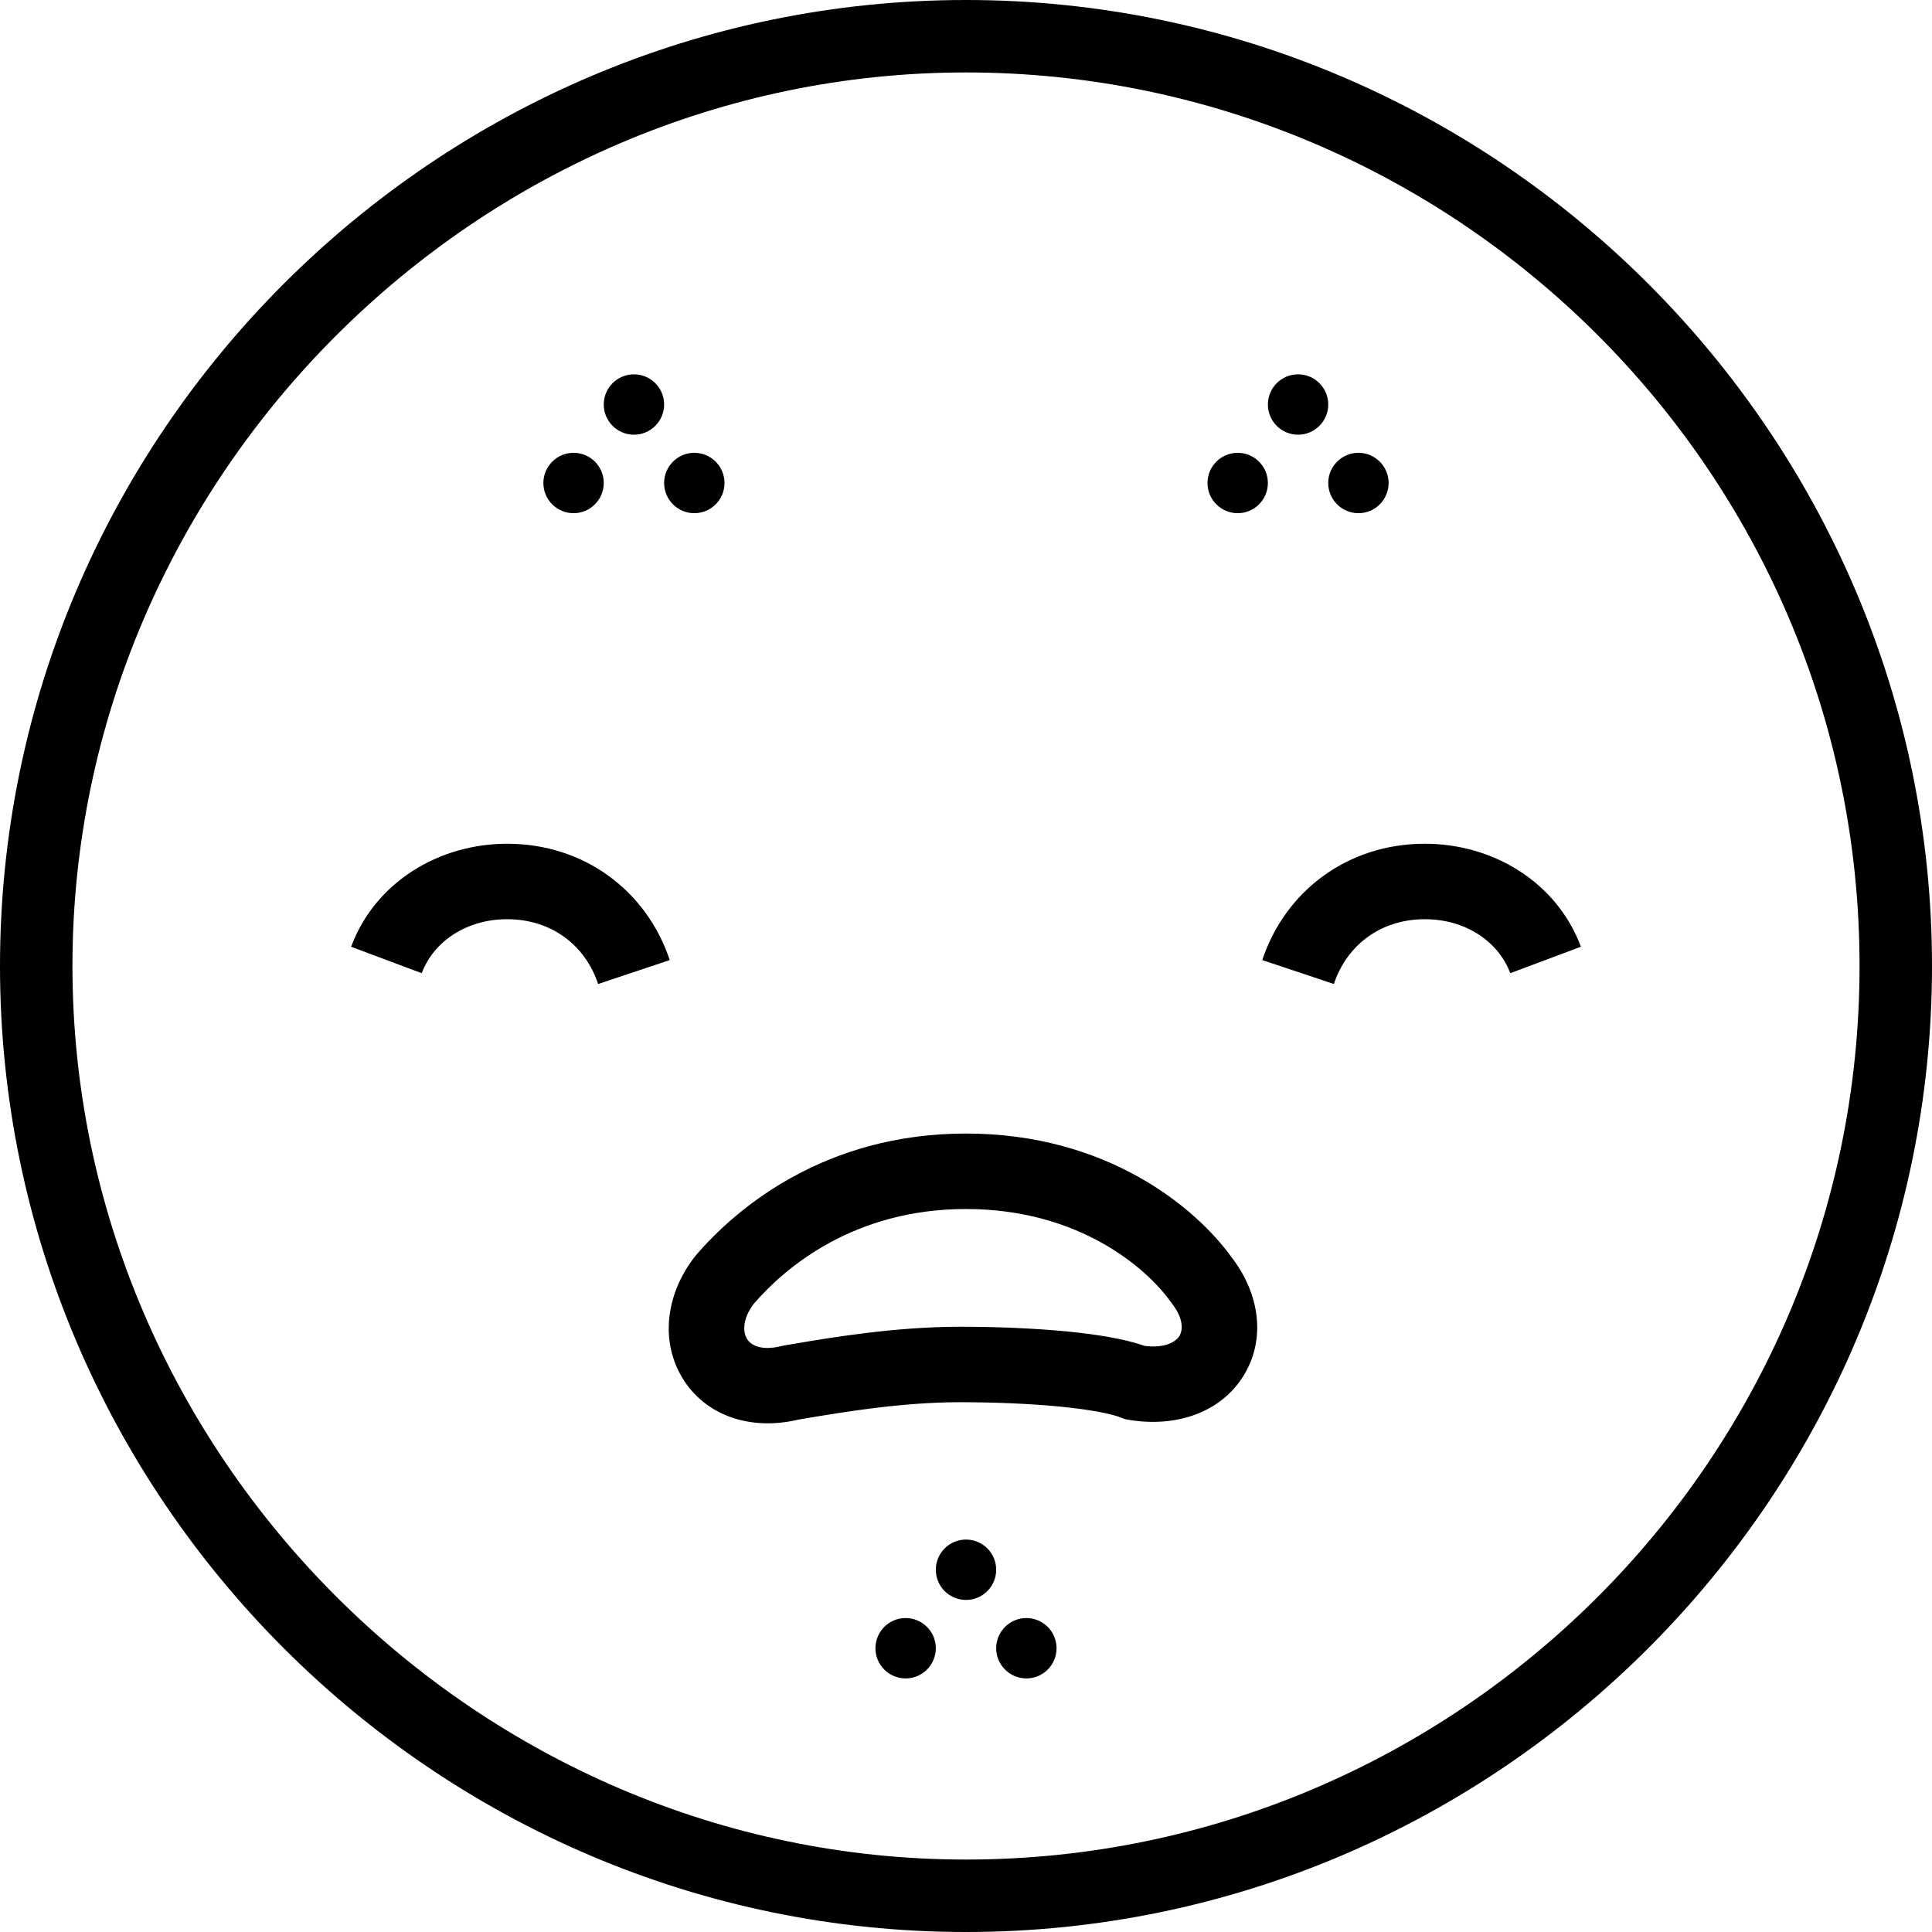 <svg viewBox="0 0 32 32" fill="none" xmlns="http://www.w3.org/2000/svg">
    <title>Severe Acne Emoji</title>
    <path fill-rule="evenodd" clip-rule="evenodd" d="M16 1.2C24.1 1.2 30.8 7.8 30.8 16C30.8 24.2 24.1 30.8 16 30.8C7.9 30.8 1.2 24.1 1.2 16C1.2 7.9 7.9 1.2 16 1.2ZM16 0C7.2 0 0 7.2 0 16C0 24.8 7.2 32 16 32C24.8 32 32 24.8 32 16C32 7.2 24.8 0 16 0ZM11.525 20.793C12.2 20.007 13.659 18.775 16 18.775C18.323 18.775 19.798 19.989 20.401 20.827C20.868 21.434 20.972 22.191 20.591 22.796C20.212 23.399 19.478 23.647 18.697 23.517L18.631 23.505L18.568 23.48C18.407 23.416 18.06 23.347 17.552 23.297C17.064 23.25 16.485 23.225 15.9 23.225C14.935 23.225 13.963 23.389 13.339 23.494L13.226 23.513C12.425 23.703 11.681 23.447 11.303 22.824C10.933 22.214 11.027 21.433 11.507 20.816L11.516 20.805L11.525 20.793ZM12.485 21.595C12.274 21.873 12.318 22.087 12.372 22.176C12.415 22.246 12.559 22.391 12.948 22.294L12.973 22.288L12.997 22.284L13.138 22.26C13.757 22.155 14.825 21.975 15.9 21.975C16.515 21.975 17.136 22.001 17.673 22.053C18.153 22.1 18.621 22.173 18.957 22.292C19.337 22.34 19.491 22.198 19.534 22.13C19.576 22.062 19.633 21.875 19.407 21.584L19.399 21.574L19.391 21.563C18.99 21.001 17.868 20.025 16 20.025C14.154 20.025 13.015 20.981 12.485 21.595ZM10 8C10 8.276 9.776 8.5 9.5 8.5C9.224 8.5 9 8.276 9 8C9 7.724 9.224 7.5 9.5 7.5C9.776 7.5 10 7.724 10 8ZM10.5 7.2C10.776 7.2 11 6.976 11 6.7C11 6.424 10.776 6.2 10.5 6.2C10.224 6.2 10 6.424 10 6.7C10 6.976 10.224 7.2 10.5 7.2ZM12 8C12 8.276 11.776 8.5 11.5 8.5C11.224 8.5 11 8.276 11 8C11 7.724 11.224 7.5 11.5 7.5C11.776 7.5 12 7.724 12 8ZM20.5 8.5C20.776 8.5 21 8.276 21 8C21 7.724 20.776 7.5 20.5 7.5C20.224 7.5 20 7.724 20 8C20 8.276 20.224 8.5 20.5 8.5ZM22 6.7C22 6.976 21.776 7.2 21.5 7.2C21.224 7.2 21 6.976 21 6.7C21 6.424 21.224 6.2 21.5 6.2C21.776 6.2 22 6.424 22 6.7ZM22.5 8.5C22.776 8.5 23 8.276 23 8C23 7.724 22.776 7.5 22.5 7.5C22.224 7.5 22 7.724 22 8C22 8.276 22.224 8.5 22.5 8.5ZM15.5 27.3C15.5 27.576 15.276 27.8 15 27.8C14.724 27.8 14.5 27.576 14.5 27.3C14.5 27.024 14.724 26.8 15 26.8C15.276 26.8 15.5 27.024 15.5 27.3ZM16 26.5C16.276 26.5 16.5 26.276 16.5 26C16.5 25.724 16.276 25.5 16 25.5C15.724 25.5 15.5 25.724 15.5 26C15.5 26.276 15.724 26.5 16 26.5ZM17.5 27.3C17.5 27.576 17.276 27.8 17 27.8C16.724 27.8 16.5 27.576 16.5 27.3C16.5 27.024 16.724 26.8 17 26.8C17.276 26.8 17.5 27.024 17.5 27.3ZM5.815 15.681C6.218 14.604 7.276 13.975 8.4 13.975C9.671 13.975 10.709 14.749 11.093 15.902L9.907 16.298C9.691 15.651 9.129 15.225 8.4 15.225C7.724 15.225 7.182 15.595 6.985 16.119L5.815 15.681ZM22.093 16.298C22.309 15.651 22.871 15.225 23.6 15.225C24.276 15.225 24.818 15.595 25.015 16.119L26.185 15.681C25.782 14.604 24.724 13.975 23.6 13.975C22.329 13.975 21.291 14.749 20.907 15.902L22.093 16.298Z" fill="currentColor"/>
</svg>
